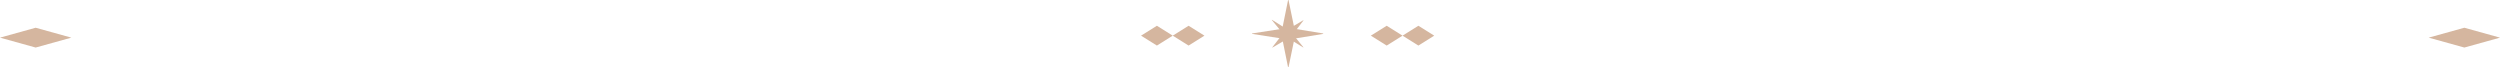 <svg width="631" height="17" viewBox="0 0 631 17" fill="none" xmlns="http://www.w3.org/2000/svg">
<path d="M288 9L292.001 11.5L296 9L292.001 6.5L288 9Z" fill="#D5B69F"/>
<path d="M0 9.5L8.998 12L18 9.5L8.998 7L0 9.5Z" fill="#D5B69F"/>
<path d="M613 9.5L622.002 12L631 9.5L622.002 7L613 9.5Z" fill="#D5B69F"/>
<path d="M296 9L300 11.5L304 9L300 6.5L296 9Z" fill="#D5B69F"/>
<path d="M346 9L349.999 11.5L354 9L349.999 6.5L346 9Z" fill="#D5B69F"/>
<path d="M354 9L358.001 11.5L362 9L358.001 6.5L354 9Z" fill="#D5B69F"/>
<path d="M321.131 11.944L323.815 8.465L321.008 5.056C320.981 5.024 321.027 4.983 321.065 5.007L324.961 7.463L328.937 5.114C328.973 5.093 329.018 5.131 328.993 5.163L326.321 8.654L328.971 11.925C328.997 11.957 328.951 11.997 328.914 11.974L325.177 9.656L321.187 11.994C321.15 12.015 321.106 11.976 321.131 11.944Z" fill="#D5B69F"/>
<path d="M325.101 16.95L323.639 9.739L316.054 8.561C315.982 8.55 315.982 8.45 316.054 8.439L323.639 7.261L325.101 0.05C325.115 -0.017 325.214 -0.017 325.228 0.05L326.72 7.261L333.946 8.439C334.018 8.451 334.018 8.549 333.946 8.561L326.72 9.739L325.228 16.95C325.214 17.017 325.115 17.017 325.101 16.95Z" fill="#D5B69F"/>
</svg>
